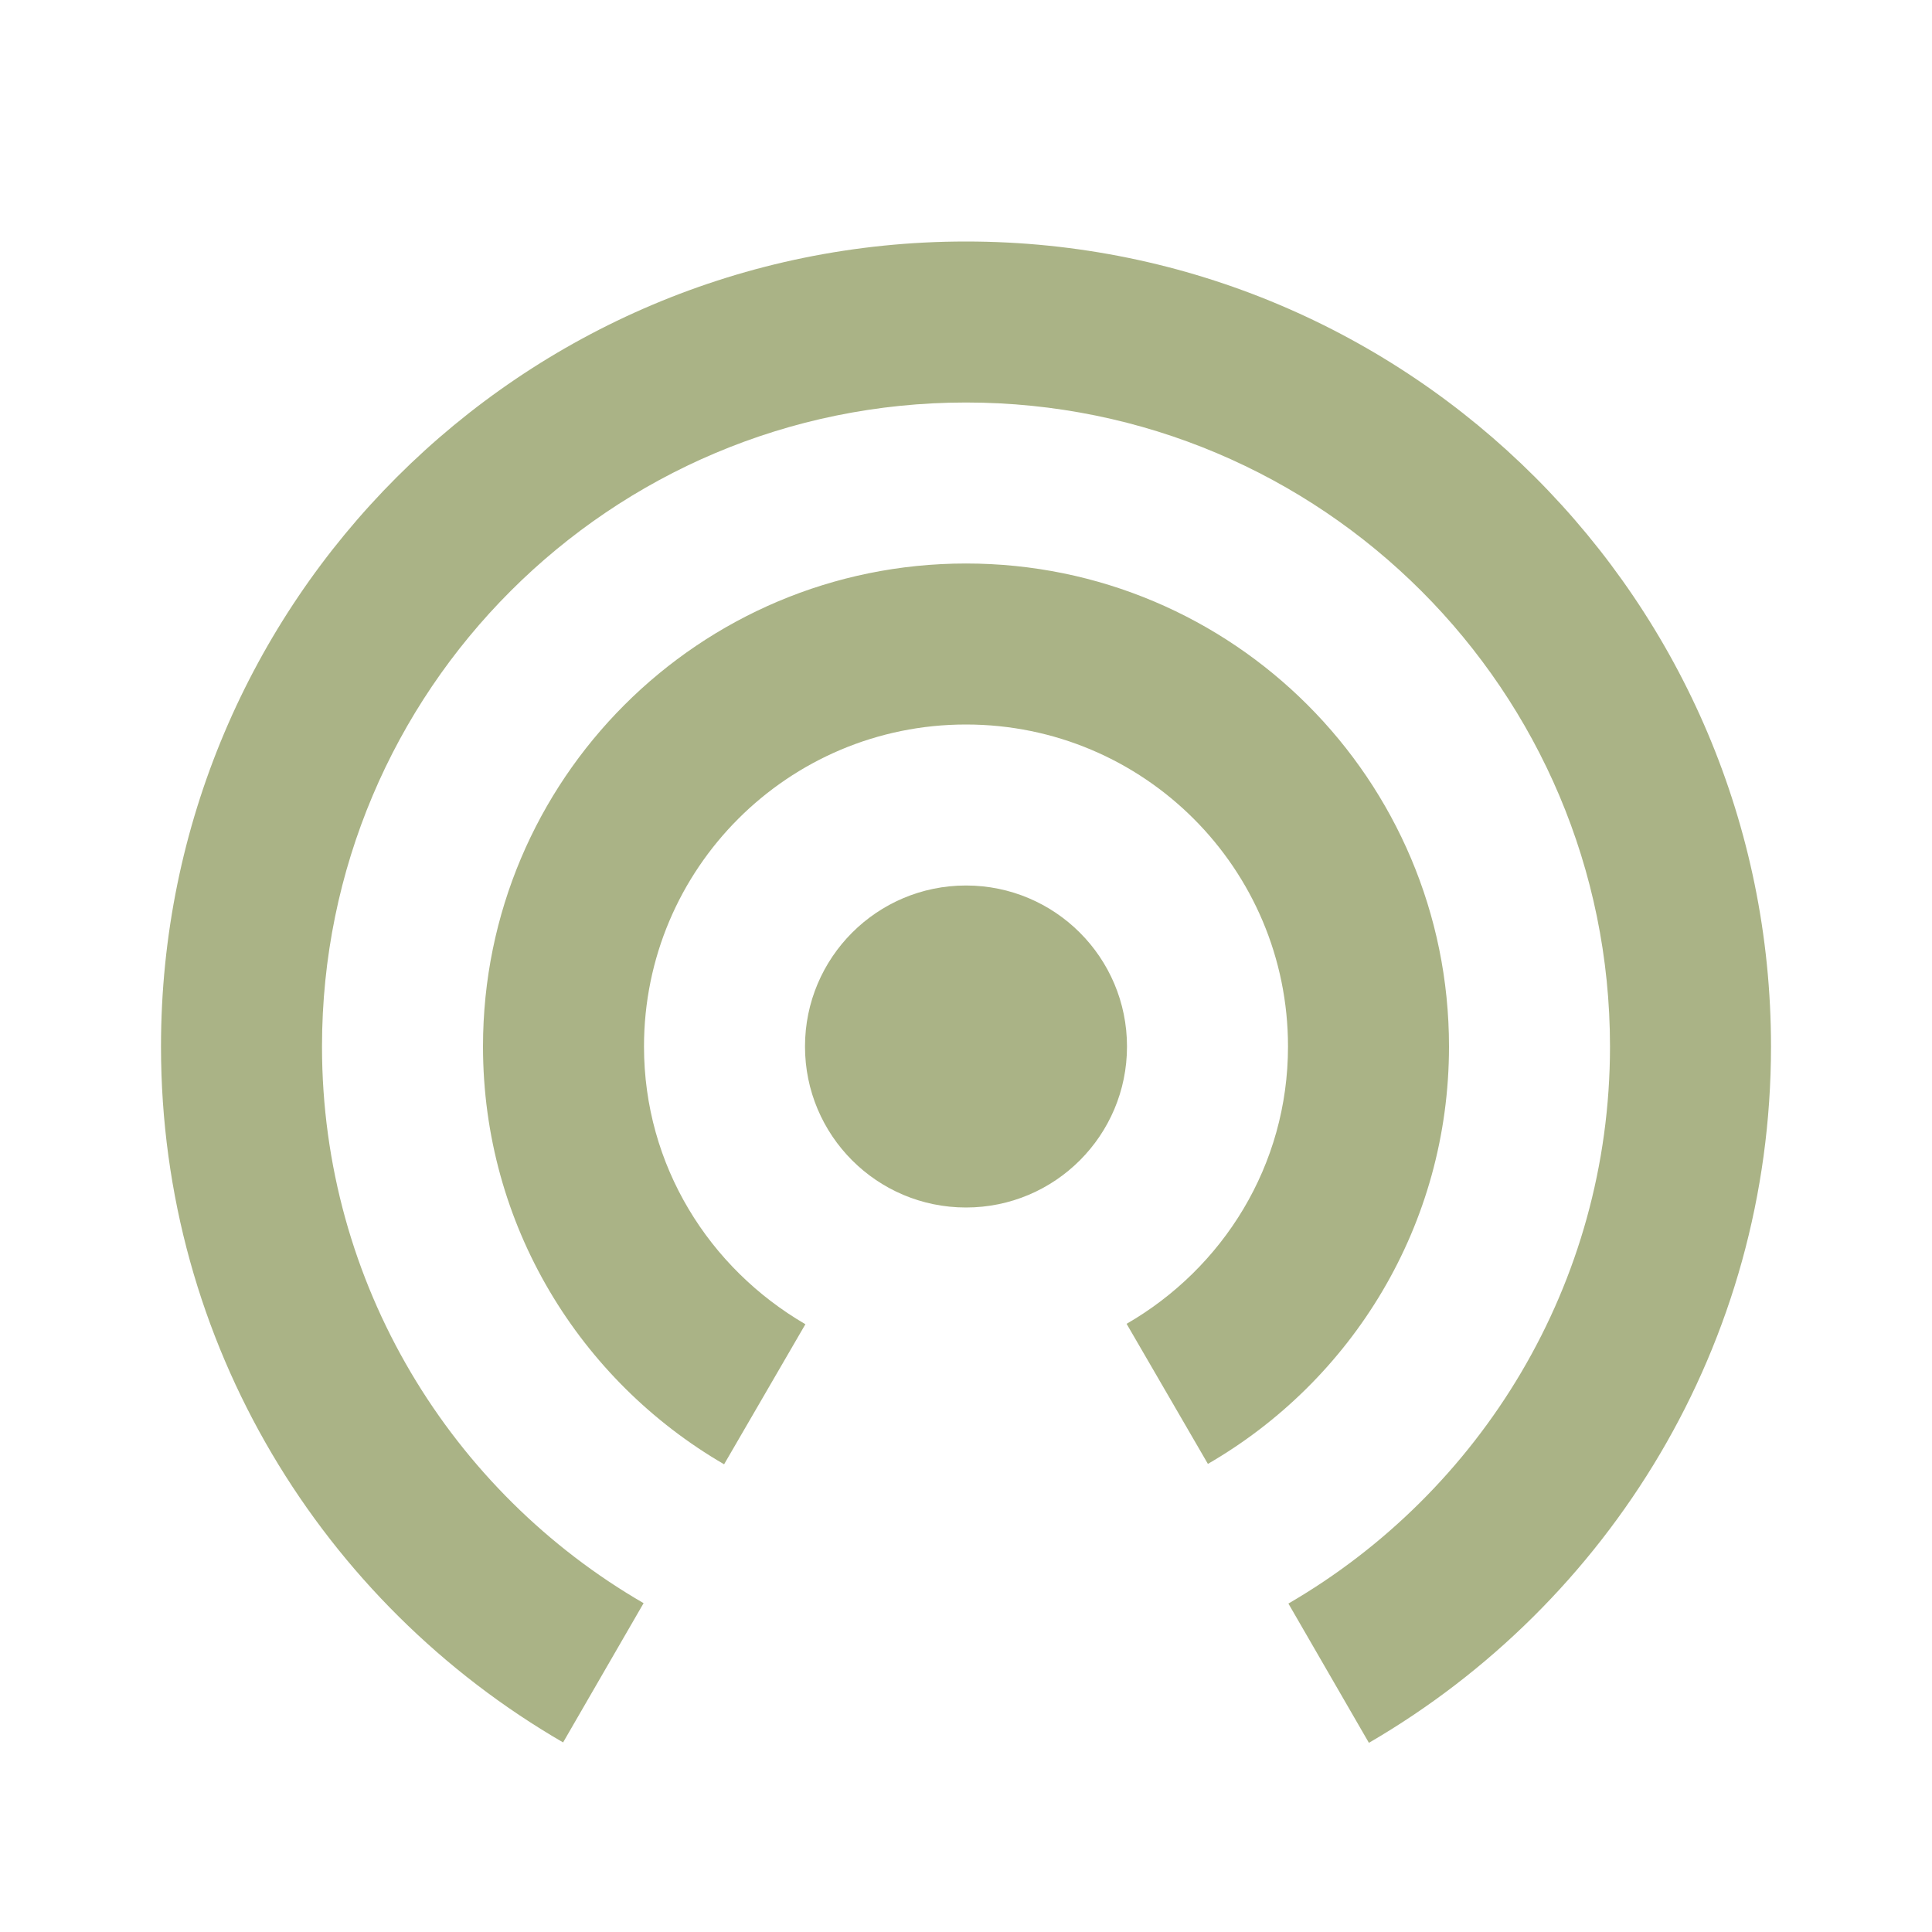 <svg fill="#aab386" height="48" viewBox="0 0 48 48" width="48" xmlns="http://www.w3.org/2000/svg"><path d="M24 22c-2.21 0-4 1.79-4 4s1.79 4 4 4 4-1.79 4-4-1.79-4-4-4zm12 4c0-6.63-5.37-12-12-12s-12 5.37-12 12c0 4.44 2.41 8.3 5.99 10.38l2.02-3.48C17.62 31.51 16 28.96 16 26c0-4.42 3.58-8 8-8s8 3.58 8 8c0 2.96-1.62 5.51-4.01 6.89l2.02 3.48C33.59 34.3 36 30.44 36 26zM24 6C12.95 6 4 14.95 4 26c0 7.39 4.02 13.83 9.99 17.29l2-3.46C11.22 37.07 8 31.91 8 26c0-8.84 7.16-16 16-16s16 7.16 16 16c0 5.91-3.22 11.07-7.99 13.84l2 3.46C39.98 39.83 44 33.39 44 26c0-11.05-8.96-20-20-20z"/></svg>